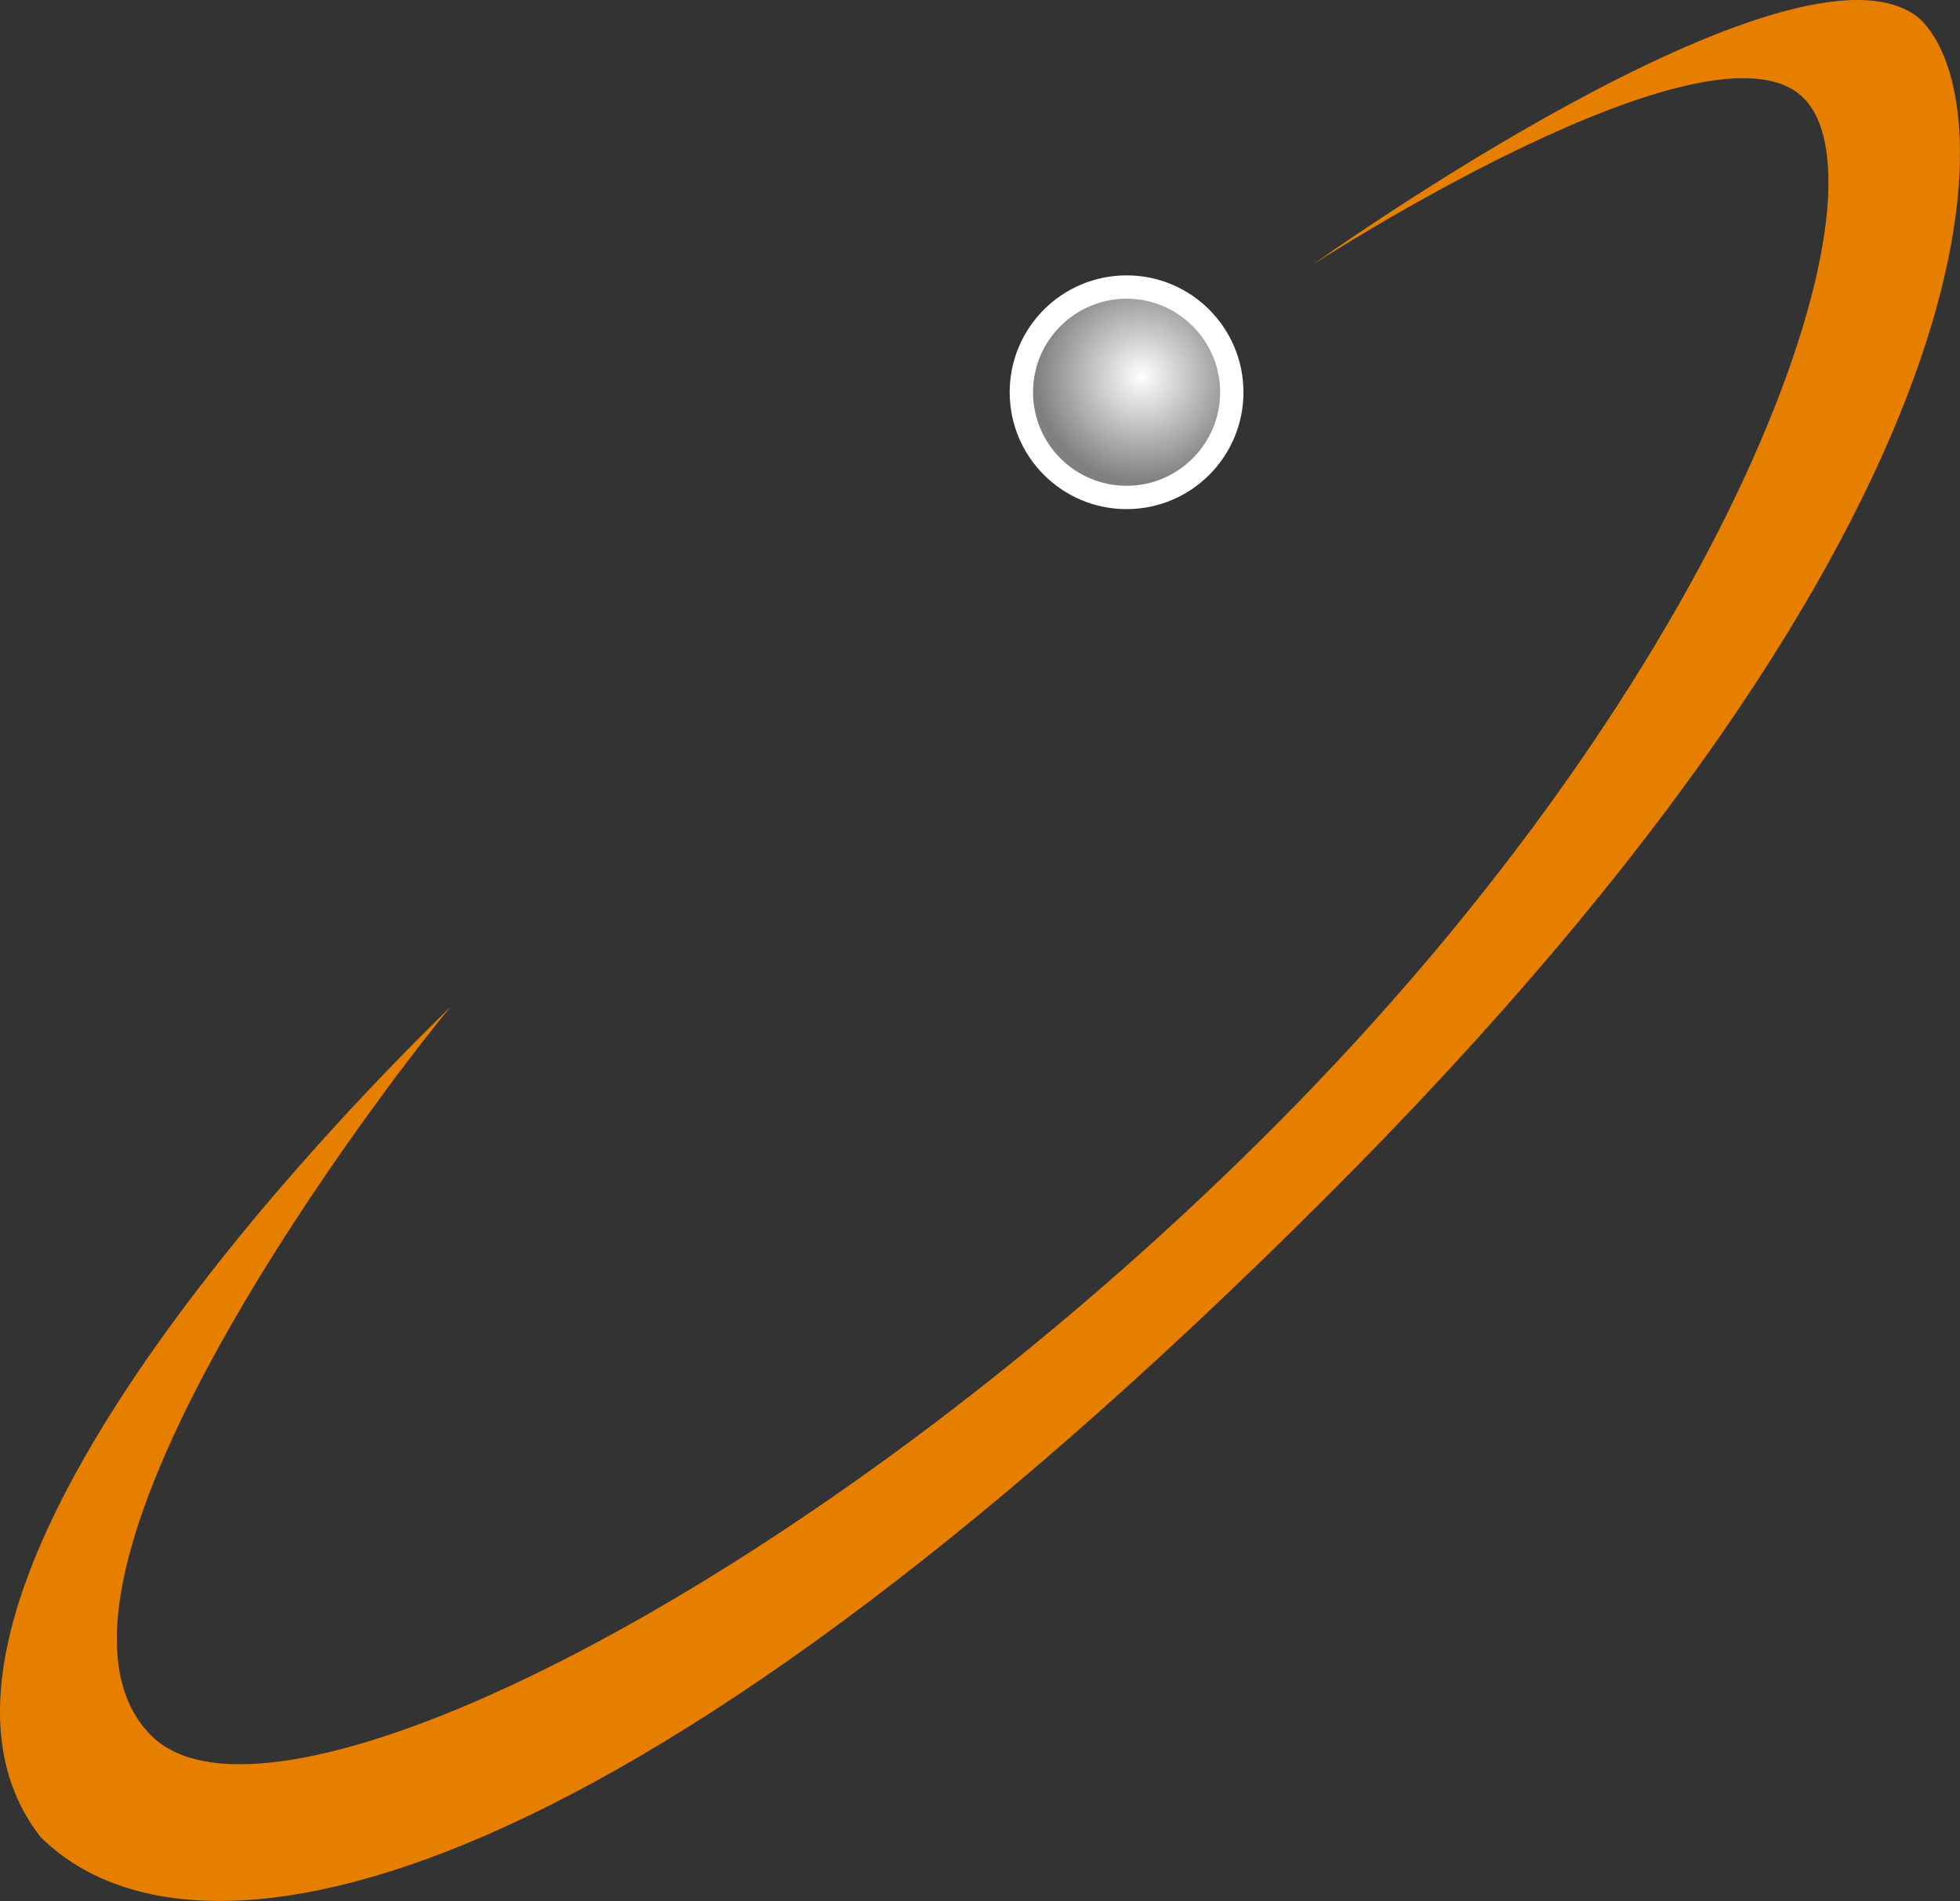 <svg version="1.1" id="Layer_2" xmlns="http://www.w3.org/2000/svg" x="0px" y="0px"
	 width="588.391px" height="570.733px" viewBox="0 0 588.391 570.733">
<rect x="0" y="0" width="588.391" height="570.733" fill="#333333" stroke="none"/>
<g display="none">
	<path display="inline" fill="#FFFFFF" d="M266.431,337.079l-51.026-219.315h27.453l23.872,110.959
		c5.968,27.333,11.339,54.666,14.92,75.816h0.597l16.412-57.657l26.856-92.032h27.154l24.469,92.683l14.024,56.681h0.597
		c4.177-24.079,9.847-48.484,16.114-75.817l26.558-110.634h26.558l-56.995,219.315h-27.155l-25.364-95.729l-13.13-52.984h-0.597
		l-15.517,52.984l-28.646,95.729H266.431z"/>
	<path display="inline" fill="#FFFFFF" d="M639.13,327.317c-11.638,4.556-34.614,12.039-61.769,12.039
		c-30.438,0-55.503-8.46-75.197-28.96c-17.307-18.222-28.05-47.507-28.05-81.673c0.299-65.404,41.478-113.237,108.917-113.237
		c23.274,0,41.478,5.532,50.131,10.087l-6.267,23.103c-10.742-5.207-24.17-9.437-44.462-9.437c-48.938,0-80.866,33.19-80.866,88.182
		c0,55.643,30.735,88.507,77.584,88.507c17.009,0,28.646-2.604,34.614-5.857v-65.404h-40.881V221.89h66.245V327.317z"/>
</g>
<g>
	<radialGradient id="SVGID_1_" cx="342.698" cy="113.112" r="31.587" gradientUnits="userSpaceOnUse">
		<stop  offset="0" style="stop-color:#FFFFFF"/>
		<stop  offset="1" style="stop-color:#808080"/>
	</radialGradient>
	<path fill="url(#SVGID_1_)" d="M338.196,149.351c-17.417,0-31.587-14.17-31.587-31.587s14.17-31.587,31.587-31.587
		s31.587,14.17,31.587,31.587S355.613,149.351,338.196,149.351z"/>
	<path fill="#FFFFFF" d="M338.196,89.677c15.487,0,28.087,12.6,28.087,28.087s-12.6,28.087-28.087,28.087
		s-28.087-12.6-28.087-28.087S322.709,89.677,338.196,89.677 M338.196,82.677c-19.378,0-35.087,15.709-35.087,35.087
		s15.709,35.087,35.087,35.087s35.087-15.709,35.087-35.087S357.574,82.677,338.196,82.677L338.196,82.677z"/>
</g>
<path fill="#E67E00" d="M381.434,339.356C520.798,199.992,569.099,57.102,541.432,29.435S394.1,79.434,394.1,79.434
	s145.336-104.001,182-74c25.833,23.667,28.998,147.001-177.333,353.333C180.433,577.102,56.1,595.435,12.1,551.435
	c-60.667-78,126.667-252,124-250s-139,171.333-90.667,219.667C81.775,557.442,245.996,474.794,381.434,339.356z"/>
<path id="_x3C_Path_x3E_" display="none" fill="#FFFFFF" d="M188.258,234.255h-78.181v79.07H208.1v23.754H84.116V117.764h119.508
	v23.754h-93.547v69.309h78.181V234.255z"/>
</svg>
